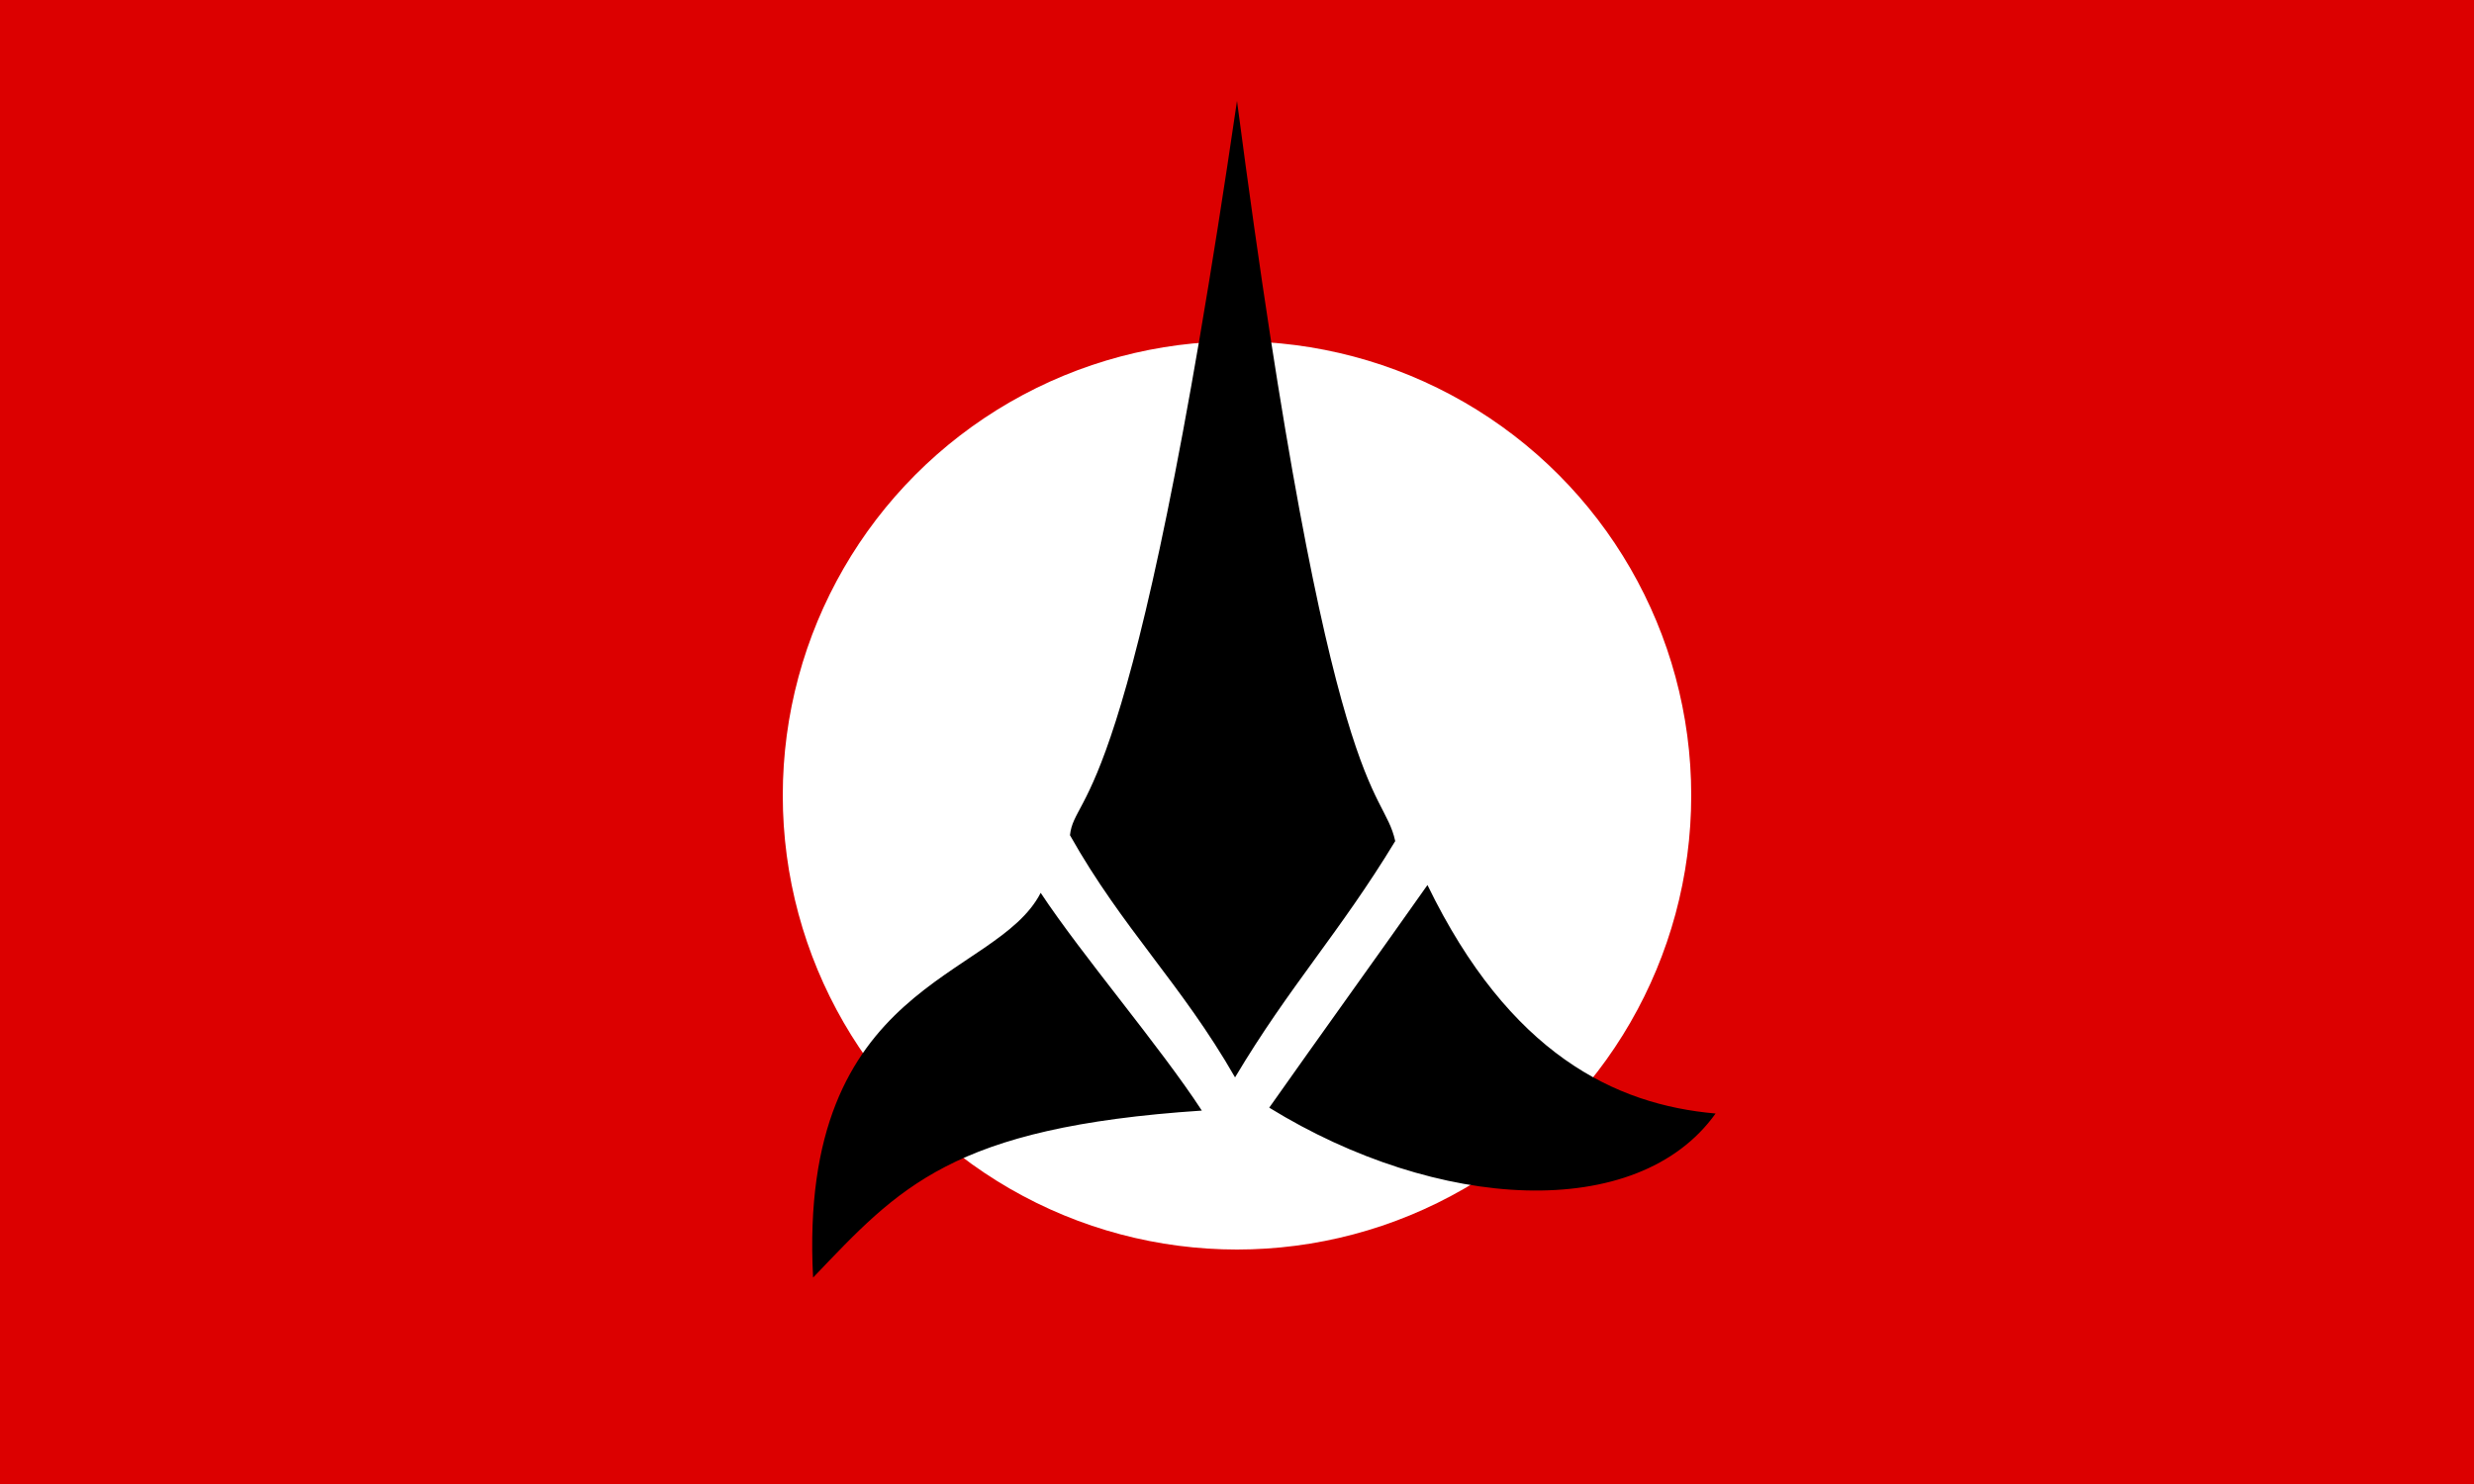 <?xml version="1.0"?>
<svg xmlns="http://www.w3.org/2000/svg" xmlns:xlink="http://www.w3.org/1999/xlink" version="1.1" width="600" height="360" viewBox="0 0 600 360">
<!-- Generated by Kreative Vexillo v1.0 -->
<style>
.black{fill:rgb(0,0,0);}
.red{fill:rgb(220,0,0);}
.white{fill:rgb(255,255,255);}
</style>
<defs>
<path id="empire" d="M 0.162 -0.242 C 0.105 -0.148 0.054 -0.094 -0.002 0.0 C -0.057 -0.096 -0.117 -0.152 -0.171 -0.248 C -0.166 -0.295 -0.108 -0.262 0.0 -1.0 C 0.096 -0.268 0.149 -0.301 0.162 -0.242 Z M -0.434 0.205 C -0.346 0.113 -0.293 0.051 -0.036 0.034 C -0.079 -0.032 -0.158 -0.124 -0.201 -0.189 C -0.247 -0.099 -0.45 -0.1 -0.434 0.205 Z M 0.195 -0.197 C 0.145 -0.126 0.083 -0.04 0.033 0.031 C 0.205 0.137 0.41 0.149 0.49 0.037 C 0.387 0.028 0.279 -0.024 0.195 -0.197 Z"/>
</defs>
<g>
<rect x="0" y="0" width="600" height="360" class="red"/>
<ellipse cx="300" cy="192.96" rx="110.16" ry="110.16" class="white"/>
<use xlink:href="#empire" transform="translate(300 261.36) scale(236.88 236.88) rotate(0)" class="black"/>
</g>
</svg>
